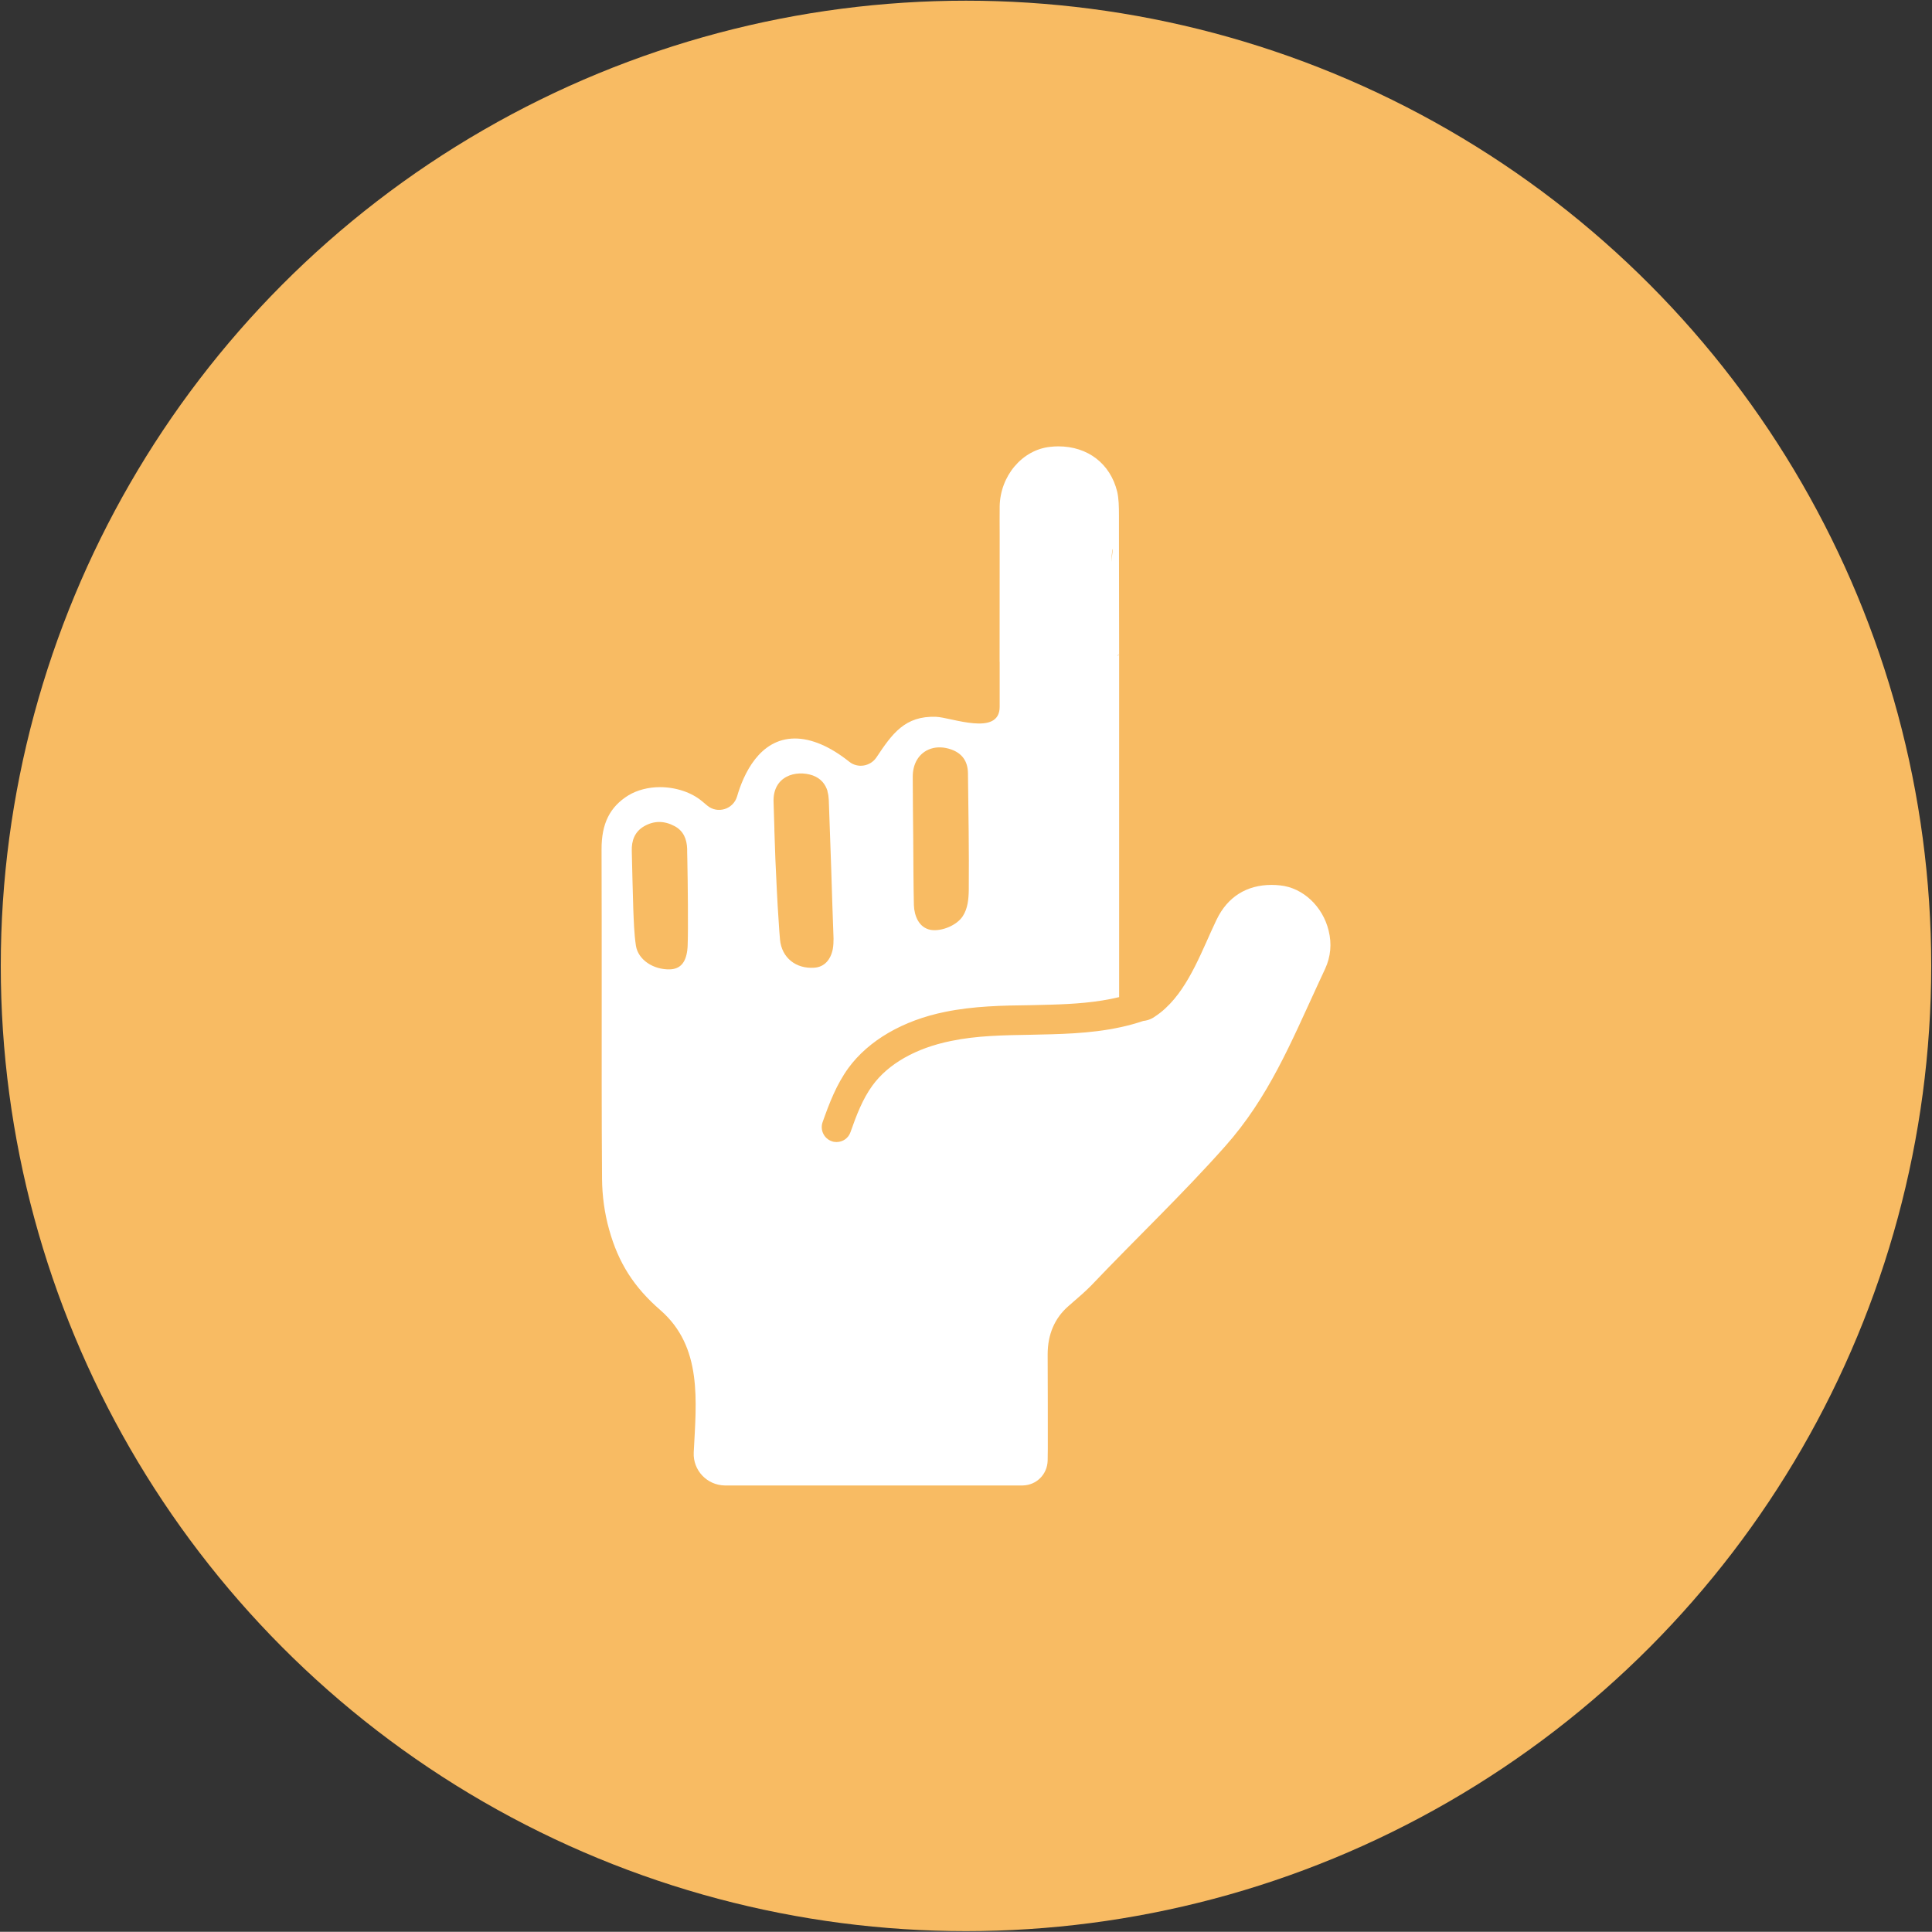 <?xml version="1.0" encoding="utf-8"?>
<!-- Generator: Adobe Illustrator 16.0.0, SVG Export Plug-In . SVG Version: 6.00 Build 0)  -->
<!DOCTYPE svg PUBLIC "-//W3C//DTD SVG 1.1//EN" "http://www.w3.org/Graphics/SVG/1.1/DTD/svg11.dtd">
<svg version="1.1" xmlns="http://www.w3.org/2000/svg" xmlns:xlink="http://www.w3.org/1999/xlink" x="0px" y="0px"
	 width="323.391px" height="323.359px" viewBox="0 0 323.391 323.359" enable-background="new 0 0 323.391 323.359"
	 xml:space="preserve">
<rect x="0" y="0" width="323.391" height="323.359" fill="#333333" stroke="none"/>
<g id="Layer_3">
	<g>
		<g id="Test">
			<circle fill="#F8BB63" cx="161.695" cy="161.68" r="161.565"/>
			<g>
				<path fill="#FFFFFF" d="M186.998,82.277c-1.156-4.674-4.924-7.563-9.848-7.563c-0.439,0-0.908,0.027-1.375,0.083
					c-4.676,0.496-8.361,4.867-8.443,9.982c0,1.68-0.025,3.329,0,5.005c0,0.914-0.014,20.313-0.014,20.986l3.287,6.361
					c0.439-0.551,0.961,0.273,1.043,0c1.527,0,2.449,0.412,4.678,0h1.045c2.723,0,4.305,0,5.691,0c0.32,0,0.91-1.072,1.762,0
					c0.496,0.605,1.598-7.599,2.504-7.599c0-0.789-0.029-18.925-0.029-20.05v-3.218C187.299,84.835,187.27,83.435,186.998,82.277z
					 M222.395,155.766c-0.992-4.069-4.32-7.177-8.115-7.563c-0.494-0.054-0.961-0.082-1.43-0.082c-4.18,0-7.371,2.008-9.186,5.776
					l-0.057,0.109c-2.309,4.814-4.453,11.003-8.498,14.74c-0.549,0.524-1.154,0.991-1.787,1.405c-0.109,0.08-0.221,0.137-0.33,0.22
					c-0.521,0.304-1.072,0.467-1.623,0.522c-5.031,1.706-10.313,2.089-15.346,2.229c-1.129,0.026-2.256,0.054-3.383,0.081
					c-4.678,0.082-9.133,0.138-13.477,1.046c-5.832,1.181-10.506,3.821-13.146,7.481c-1.623,2.227-2.668,4.951-3.658,7.782
					c-0.357,1.018-1.293,1.651-2.338,1.651c-0.275,0-0.523-0.028-0.799-0.139c-1.291-0.44-1.979-1.869-1.539-3.162
					c1.127-3.191,2.311-6.301,4.318-9.077c3.381-4.622,9.131-7.977,16.17-9.404c4.814-0.991,9.682-1.073,14.385-1.128
					c1.1-0.029,2.229-0.057,3.328-0.084c3.768-0.107,7.701-0.357,11.443-1.265v-57.371c-2.256,2.31-5.281,3.823-8.664,4.069
					c-0.332,0.029-0.688,0.029-1.047,0.029c-4.098,0-7.756-1.65-10.285-4.375v9.051c0,5.032-8.141,1.761-10.645,1.678
					c-5.225-0.192-7.344,2.832-9.982,6.792c-1.018,1.512-3.135,1.872-4.566,0.716c-3.162-2.53-6.299-3.878-9.074-3.878
					c-5.969,0-8.637,6.079-9.682,9.68c-0.633,2.173-3.273,2.997-5.006,1.542l-0.855-0.716c-1.758-1.485-4.396-2.365-7.064-2.365
					c-1.926,0-3.797,0.494-5.227,1.347c-3.137,1.927-4.566,4.732-4.537,9.131c0.025,7.784,0.025,15.705,0.025,23.377
					c0,10.398-0.025,21.178,0.057,31.767c0.027,2.777,0.412,5.694,1.182,8.418c1.568,5.662,4.209,9.707,8.582,13.503
					c7.068,6.16,6.021,15.181,5.582,23.816v0.029c-0.137,2.971,2.229,5.445,5.17,5.5c0.275,0,0.441,0,0.441,0h49.477
					c1.156-0.027,2.174-0.494,2.916-1.238c0.744-0.742,1.211-1.787,1.238-2.917c0-0.769,0.027-1.511,0.027-2.033
					c0-4.923,0-10.12-0.027-15.732c0-3.384,1.182-6.106,3.492-8.113l0.66-0.576c1.156-0.991,2.254-1.953,3.219-2.942
					c7.396-7.781,15.209-15.183,22.357-23.239c7.234-8.143,10.977-17.273,15.514-27.092l1.211-2.613
					C222.75,160.111,222.941,157.967,222.395,155.766z M153.471,127.219c1.072-1.843,3.301-2.641,5.775-1.76
					c1.76,0.631,2.75,1.925,2.777,3.961c0.082,6.518,0.193,13.035,0.137,19.581c-0.027,1.485-0.164,3.079-1.016,4.372
					c-0.99,1.514-3.492,2.559-5.311,2.285c-0.988-0.168-1.703-0.744-2.172-1.542c-0.439-0.769-0.66-1.704-0.688-2.613
					c-0.082-3.657-0.082-7.314-0.109-10.973c-0.027-3.521-0.082-7.043-0.082-10.533
					C152.783,128.924,153.027,127.987,153.471,127.219z M115.104,158.24c0,0.25-0.027,0.496-0.055,0.717v0.027
					c0,0.029,0,0.029,0,0.029c-0.275,2.254-1.293,3.189-2.914,3.245c-2.752,0.082-5.338-1.596-5.695-3.989
					c-0.301-2.035-0.355-4.128-0.439-6.189c-0.109-3.217-0.164-6.407-0.248-9.625c-0.055-1.759,0.496-3.245,2.064-4.151
					c1.678-0.962,3.381-0.937,5.088-0.028c1.512,0.797,2.063,2.2,2.117,3.82c0,0.359,0,0.937,0.027,1.654v0.08
					C115.131,147.736,115.211,155.713,115.104,158.24z M130.559,157.251c-0.084-1.017-0.166-2.034-0.221-3.053
					c-0.248-3.466-0.385-6.93-0.551-10.396c-0.055-1.568-0.107-3.161-0.164-4.759v-0.329c-0.055-1.457-0.082-2.914-0.137-4.4
					c-0.195-4.43,3.766-5.5,6.572-4.512c1.348,0.495,2.117,1.458,2.475,2.668l-0.027,0.028c0.137,0.412,0.193,0.881,0.221,1.375
					c0.137,3.905,0.275,7.812,0.412,11.688c0.109,3.878,0.248,7.701,0.385,11.553c0,0.604-0.027,1.154-0.111,1.648v0.029
					c-0.355,1.897-1.457,3.08-3.105,3.19C133.252,162.203,130.836,160.331,130.559,157.251z M170.266,118.48
					c0.521,0.611,1.785,0.597,1.869,0.323c1.527,0,3.289-0.502,4.191-1.671 M183.063,117.133c0.32,0,0.896,0,1.762,0
					c0.662,0,0.895-25.221,1.457-25.221 M184.824,117.133c0.555,0,1.775-23.126,1.457-25.221 M184.824,117.133
					c0.625,0-0.283-2.141,0.279-2.141 M167.332,89.785c0,1.293,0,21.373,0,22.226l1.641,5.68 M184.824,117.133
					c0.496,0.605,1.598-7.599,2.504-7.599c0-0.897-0.029-18.925-0.029-20.05"/>
				<rect x="160.94" y="159.307" fill="#FFFFFF" width="1.51" height="4.746"/>
			</g>
		</g>
	</g>
</g>
<g id="Status_bar">
</g>
<g id="Guides">
</g>
</svg>
